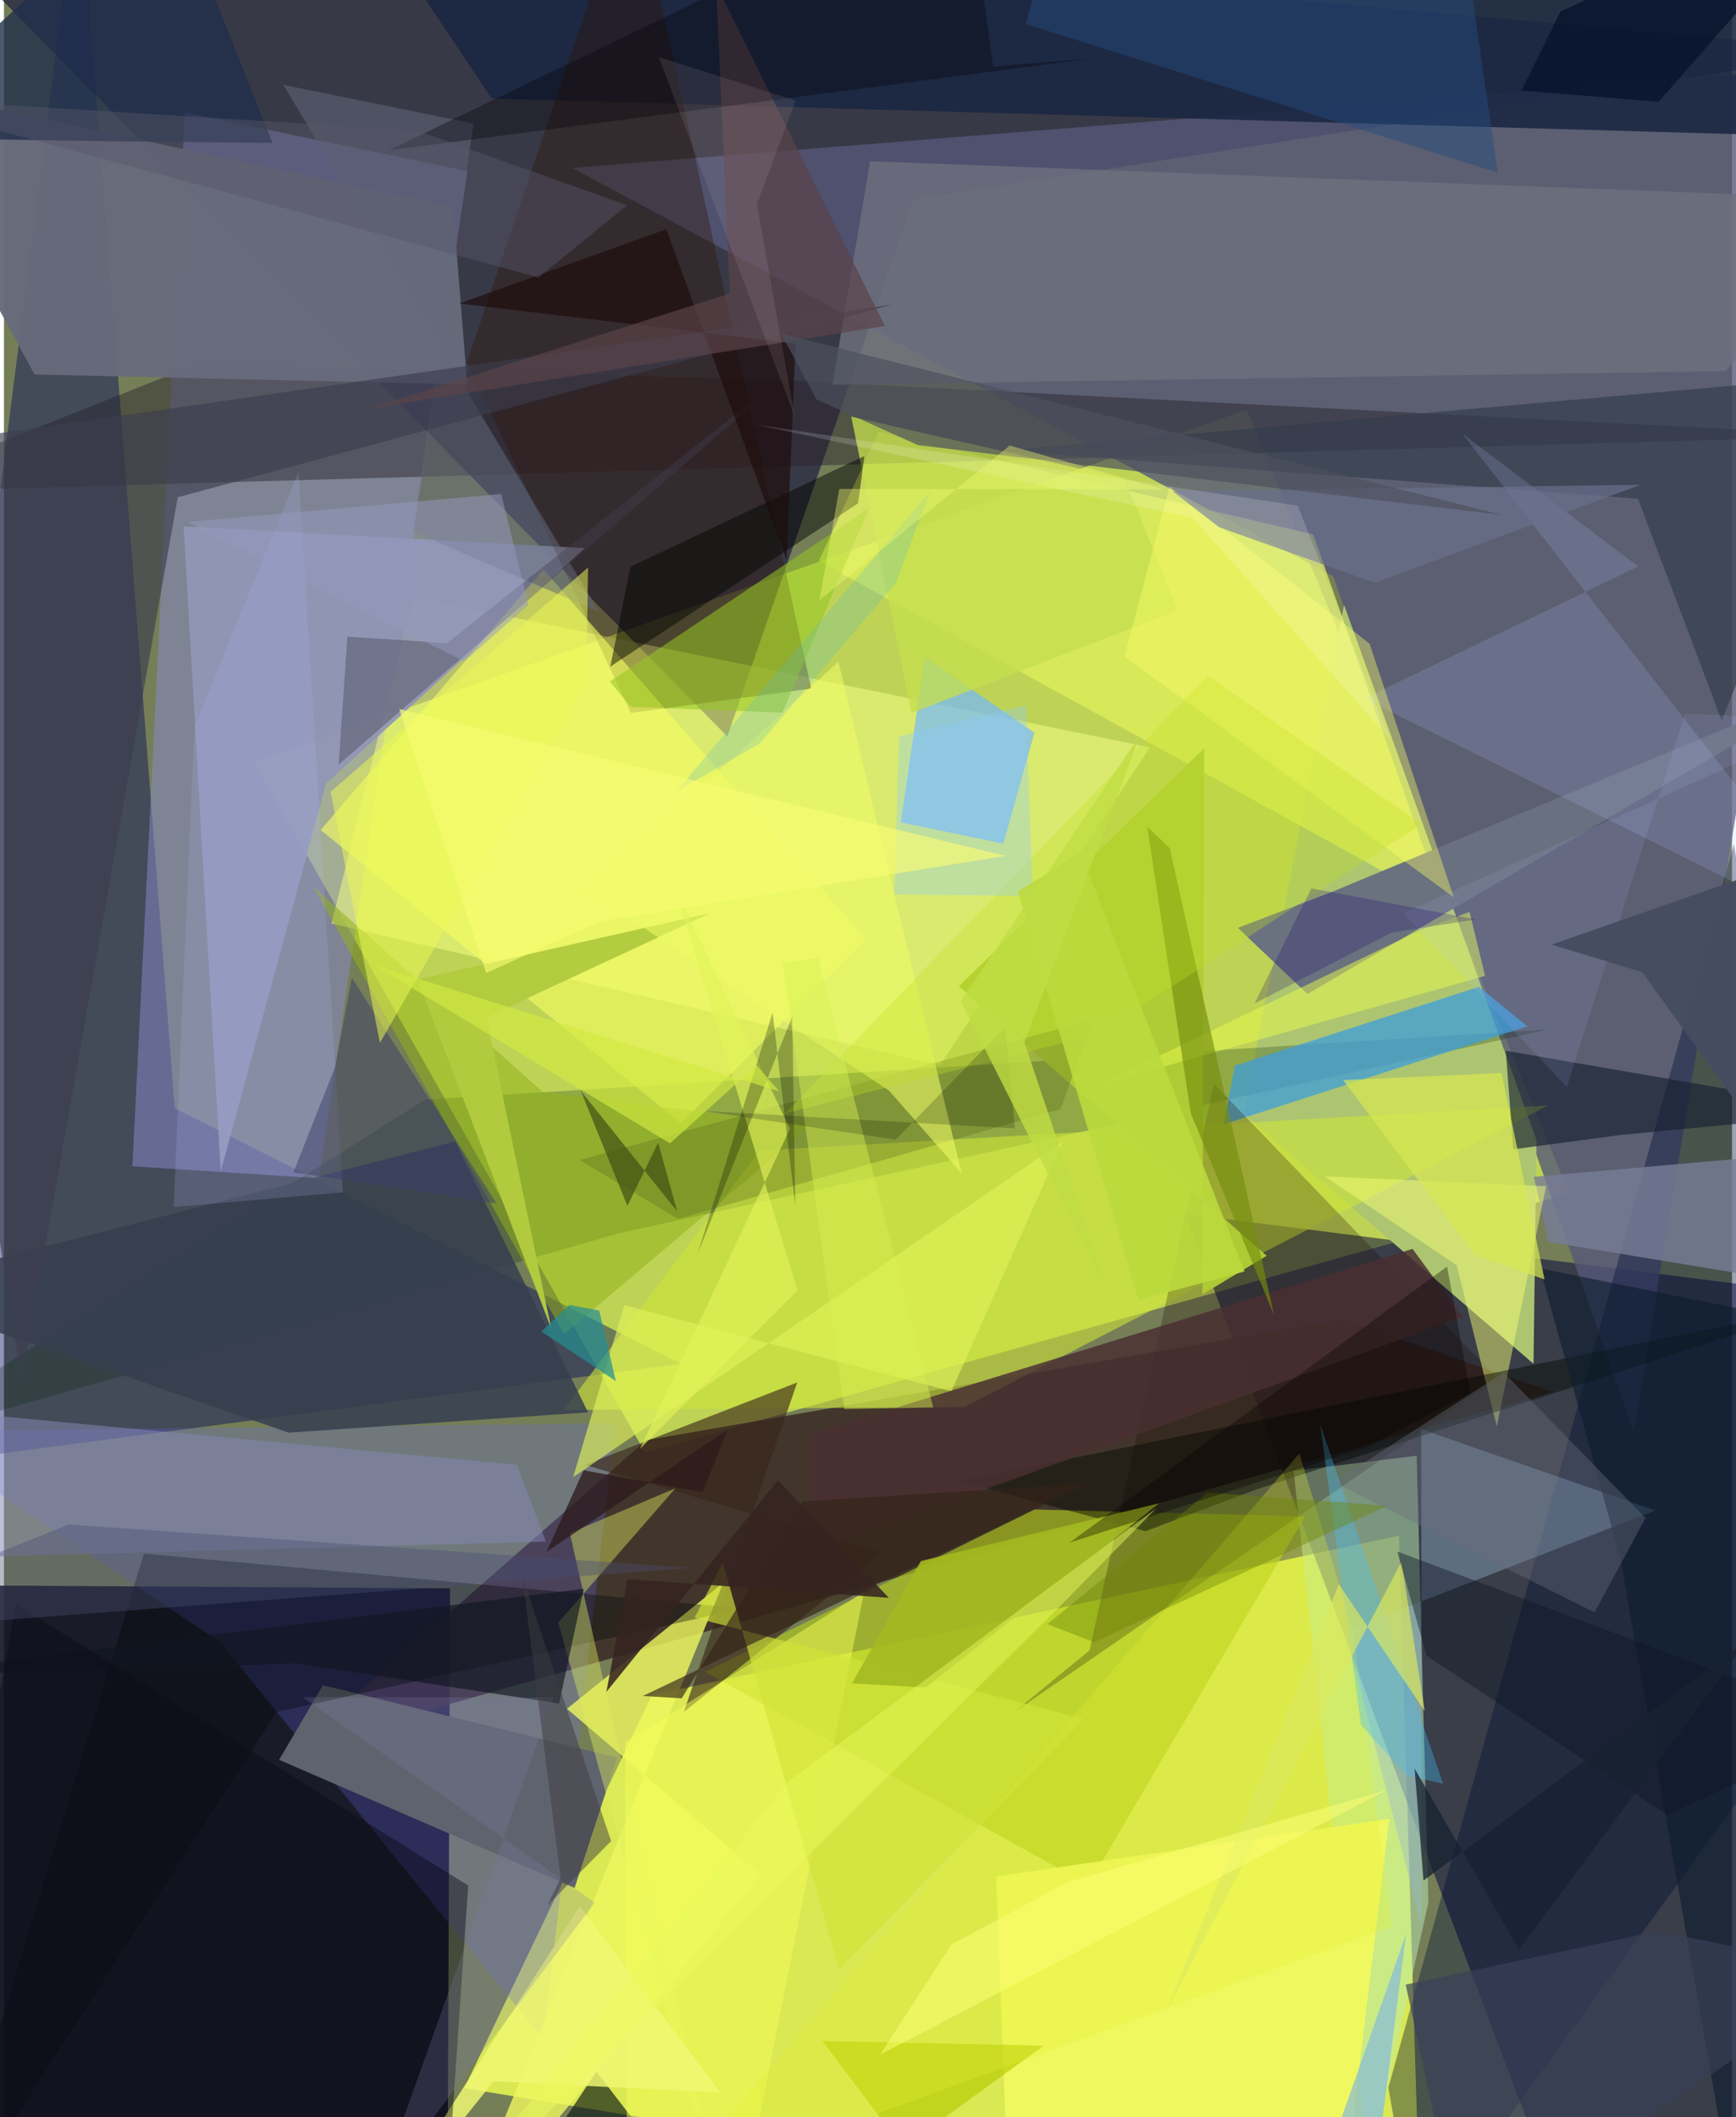 <svg xmlns="http://www.w3.org/2000/svg" width="228" height="278" viewBox="0 0 836 1024"><path fill="#757e57" d="M0 0h836v1024H0z"/><path fill="#e4ff57" fill-opacity=".663" d="M757.262 577.195l-156.058-379.06L121.219 368.75l188.876 333.725z"/><path fill="#e2f253" fill-opacity=".91" d="M685.472 1086l-10.605-343.26-361.386 77.084-90.79 190.155z"/><path fill="#0f0f22" fill-opacity=".89" d="M215.841 768.223L214.491 1086H-46.253L-62 766.529z"/><path fill="#070139" fill-opacity=".549" d="M439.997 96.42l-90.059 259.765L-62-62l960 86.689z"/><path fill="#000139" fill-opacity=".51" d="M747.536 1054.042l103.045-20.096 32.914-407.328-311.899-39.453z"/><path fill="#362523" fill-opacity=".812" d="M647.218 638.122l-336.463 58.452-169.67 148.683 608.408-172.041z"/><path fill="#00065b" fill-opacity=".431" d="M82.648 536.021L36.202-62-62 711.002l389.51-51.395z"/><path fill="#555878" fill-opacity=".792" d="M898 31.286L788.37 692.373 643.063 278.751 274.848 81.2z"/><path fill="#898acd" fill-opacity=".518" d="M87.508 54.44L62.154 564.076l90.185 5.846 71.88-487.124z"/><path fill="#f6ff85" fill-opacity=".514" d="M198.027 288.768l356.344 72.728L452.748 515.2l-294.333-68.52z"/><path fill="#bcecb2" fill-opacity=".506" d="M683.428 704.077l-59.539 7.348 36.58 338.529 28.636-129.887z"/><path fill="#adc570" d="M599.546 538.616l48.758-246.036 93.09 258.788-1.442 108.265z"/><path fill="#002609" fill-opacity=".235" d="M203.765 531.844L-62 699.562l359.802-103.166 449.22-98.47z"/><path fill="#6267eb" fill-opacity=".247" d="M-47.157 692.271l151.728 102.004L260.92 986.312l35.018-297.93z"/><path fill="#b3cb1c" fill-opacity=".639" d="M524.533 911.742l104.98-178.304-130.894-3.355-159.335 78.555z"/><path fill="#dfef5a" fill-opacity=".749" d="M696.47 437.526l-63.102-179.004-210.26-49.61-28.855 62.362z"/><path fill="#29232d" fill-opacity=".471" d="M94.722 175.537l282.61 8.37L898 210.788l-960 27.278z"/><path fill="#192642" fill-opacity=".882" d="M178.047-38.88L832.95-62l33.683 127.692-630.668-18.01z"/><path fill="#000d39" fill-opacity=".384" d="M836.9 408.326l-167.146 601.378L682.998 1086 898 789.35z"/><path fill="#74b7fc" fill-opacity=".698" d="M433.88 397.765l49.6 10.285 15.05-53.636-53.061-36.724z"/><path fill="#6a7180" fill-opacity=".996" d="M596.94 448.776l33.634 31.978L892.795 327.41 642.09 431.526z"/><path fill="#edf65e" fill-opacity=".812" d="M348.012 765.466l-75.63 61.003 93.822 80.267L217.07 1086z"/><path fill="#9196b5" fill-opacity=".925" d="M104.856 566.608L155.87 378.97l125.007-113.849-193.951-10.552z"/><path fill="#3d9edd" fill-opacity=".737" d="M713.577 477.286l23.372 19.125-146.835 47.357 5.294-28.333z"/><path fill="#2f1300" fill-opacity=".349" d="M303.296 344.82l-79.325-169.653L304.105-62l86.438 395.034z"/><path fill="#cde53a" fill-opacity=".6" d="M464.567 680.519l282.576-145.881-381.516 21.826L270.8 681.955z"/><path fill="#190a00" fill-opacity=".255" d="M722.762 667.06L488.206 828.469l36.978-30.248 60.156-274.026z"/><path fill="#95b7d5" fill-opacity=".392" d="M685.631 691.25l.253 240.514-37.048-142.896 150.013-58.287z"/><path fill="#686b7b" fill-opacity=".965" d="M217.252 100.14L-62 40.113 14.82 181.12l209.3 4.808z"/><path fill="#5f636d" d="M154.302 815.082l142.31 35-20.56 63.049-142.939-61.969z"/><path fill="#f3fd60" fill-opacity=".62" d="M327.58 543.287l-174.377-141.85L261 275.398l155.872 178.82z"/><path fill="#000606" fill-opacity=".357" d="M-34.197 1086L67.688 751.446l289.801 26.515-225.693 50.128z"/><path fill="#afcb34" fill-opacity=".98" d="M579.767 626.04l.881-264.116L461.95 476.992l148.93 130.397z"/><path fill="#161f32" fill-opacity=".643" d="M782.543 548.895L898 537.89l-171.47-29.685 3.673 47.674z"/><path fill="#777c98" fill-opacity=".812" d="M891.455 624.441L898 555.264l-157.855 13.92 7.052 31.49z"/><path fill="#333c4b" fill-opacity=".671" d="M790.475 241.23l40.548 107.304L898 181.027l-414.511 36.917z"/><path fill="#f4fe76" fill-opacity=".482" d="M722.194 689.99l-19.35-77.949-63.828-43.062 107.033 4.764z"/><path fill="#38261b" fill-opacity=".624" d="M281.032 708.513l144.597 42.298-96.74 77.191 54.858-159.34z"/><path fill="#f0f860" fill-opacity=".984" d="M480.045 907.585l6.63 178.415h158.66l24.829-206.348z"/><path fill="#21304b" fill-opacity=".8" d="M-62 66.442L77.682-62 129.92 69.103l-81.522-.81z"/><path fill="#6e707f" fill-opacity=".812" d="M832.921 179.506L898 96.2 419.029 77.976l-18.3 108.131z"/><path fill="#c5de4e" fill-opacity=".773" d="M567.779 295.236l-128.746 49.641-29.148-143.393 132.302 30.153z"/><path fill="#373f4f" fill-opacity=".851" d="M218.242 552.087L-62 623.873l199.722 69.052 144.859-9.823z"/><path fill="#8489b2" fill-opacity=".529" d="M-6.263 752.836l268.404-7.217-13.95-37.138L-62 679.33z"/><path fill="#000700" fill-opacity=".443" d="M606.629 720.106l-54.393 20.478-90.22-24.214 417.28-84.469z"/><path fill="#b7c1ff" fill-opacity=".173" d="M898 456.987L705.467 209.696l85.157 64.285-132.63 63.91z"/><path fill="#92b21a" fill-opacity=".529" d="M260.469 528.015l129.696 16.473L270.922 645.31l-121.43-216.643z"/><path fill="#000300" fill-opacity=".475" d="M416.236 220.584l-3.019 22.845-119.886 78.972 9.786-48.292z"/><path fill="#b5c900" fill-opacity=".635" d="M470.57 1086l-67.46-24.131 99.853-72.456-107.031-2.269z"/><path fill="#95c523" fill-opacity=".557" d="M418.427 245.908l-125.313 83.7 10.109 12.25 73.37 2.804z"/><path fill="#0e1d2f" fill-opacity=".627" d="M781.948 753.665L743.092 613.48 898 644.76 840.327 1086z"/><path fill="#264c7e" fill-opacity=".482" d="M494.332 11.61L513.772-62h187.95l20.9 145.487z"/><path fill="#0b1913" fill-opacity=".659" d="M286.598 1001.987l34.581 44.857 5.156 38.263-95.615.893z"/><path fill="#dfee5f" fill-opacity=".416" d="M273.746 741.502l51.133-21.707-56.723 65.027L352.227 1086z"/><path fill="#7db7e6" fill-opacity=".631" d="M678.326 935.46L659.056 1086H273.625h351.727z"/><path fill="#63697c" fill-opacity=".529" d="M227.171 59.766l-92.053-18.732 152.811 254.854-90.02-38.716z"/><path fill="#ffff6a" fill-opacity=".392" d="M563.874 235.322l-21.789 82.162L701.352 433.96l-40.695-122.622z"/><path fill="#f4ff59" fill-opacity=".49" d="M301.549 1086l59.082-37.004 55.461-279.086-115.619 72.963z"/><path fill="#e0f359" fill-opacity=".643" d="M275.354 714.447l24.758-83.167 158.219 41.658 53.835-120.778z"/><path fill="#5e6b1c" fill-opacity=".322" d="M326.127 589.565L511.15 536.43l15.594-43.295-248.297 67.912z"/><path fill="#e8fb4d" fill-opacity=".506" d="M716.533 472.026l-186.437 52.572 154.94-74.64 23.961-8.917z"/><path fill="#b6b9fa" fill-opacity=".18" d="M92.113 352.071L142.49 228.27l21.461 348.434-81.824 7.1z"/><path fill="#e4f033" fill-opacity=".29" d="M652.8 788.984l-26.13-85.938-307.096 356.568 351.79-127.808z"/><path fill="#3b3d4f" fill-opacity=".643" d="M8.551 667.633L-62 218.136l491.622-70.806-345.555 93.172z"/><path fill="#444052" fill-opacity=".392" d="M214.372 311.071l-48.25-3.15-4.19 61.896 227.157-197.35z"/><path fill="#11151f" fill-opacity=".643" d="M141.733 804.533L-62 811.106l342.478-42.662-11.921 55.484z"/><path fill="#4a2f32" fill-opacity=".831" d="M681.43 604.032l-291.863 89.73.341 57.202L705.636 636.99z"/><path fill="#1c0c0b" fill-opacity=".655" d="M382.93 166.21l-4.31 104.905-58.134-160.245-100.292 35.918z"/><path fill="#758e0e" fill-opacity=".651" d="M574.17 538.49l40.316 97.74-50.515-226.008-10.905-10.424z"/><path fill="#5b4349" fill-opacity=".686" d="M344.507-7.593l81.67 165.264-249.925 40.076 174.846-55.744z"/><path fill="#b3cb3f" fill-opacity=".973" d="M341.855 441.578l-108.49 50.451 31.46 150.743-64.782-169.122z"/><path fill="#eefb66" fill-opacity=".573" d="M403.655 320.06l59.656 247.424-35.148-39.978-145.61-96.655z"/><path fill="#6a6f7f" fill-opacity=".392" d="M643.287 716.95l82.3-53.122 68.544 70.347-24.624 45.68z"/><path fill="#3d3f6a" fill-opacity=".514" d="M160.146 516.233l8.143-43.297 70.021 109.168-98.265-15.098z"/><path fill="#030008" fill-opacity=".337" d="M526.07 28.301l-47.581 3.859L465.651-62 186.178 72.725z"/><path fill="#c1e027" fill-opacity=".322" d="M378.073 538.442l204.241-211.688 103.412 71.894-155.88 101.398z"/><path fill="#d1e339" fill-opacity=".655" d="M347.709 755.67l-13.565 26.74 188.191 49.048-118.296 121.174z"/><path fill="#47bdf8" fill-opacity=".349" d="M696.246 862.79L636.73 688.899l19.772 145.467 22.078 24.329z"/><path fill="#342318" fill-opacity=".647" d="M309.03 820.293l215.366-102.746-138.26 8.65-58.24 95.225z"/><path fill="#6b718d" fill-opacity=".686" d="M565.303 237.6l226.444-3.125-128.593 47.403-75.28-26.867z"/><path fill="#eff872" fill-opacity=".843" d="M236.889 1006.68L173.233 1086 278.62 921.982l68.002 90.075z"/><path fill="#e1f359" fill-opacity=".647" d="M307.686 700.782l72.568-154.862-55.741-117.066 59.397 195.26z"/><path fill="#8dcaff" fill-opacity=".337" d="M433.01 356.066l-2.298 76.59 66.945.704-3.118-92.305z"/><path fill="#d6e753" fill-opacity=".714" d="M647.876 522.41l76.63-3.463 20.786 99.846-33.763-11.692z"/><path fill="#0b1600" fill-opacity=".286" d="M382.85 583.573l-1.51-91.928-45.855 115.006 36.362-116.863z"/><path fill="#0d0b17" fill-opacity=".447" d="M224.591 911.946L5.681 775.82l-46.113 258.346L212.702 1086z"/><path fill="#eaf755" fill-opacity=".529" d="M181.87 504.388l-23.822-121.427 124.513-108.487-.917 56.393z"/><path fill="#dbe95e" fill-opacity=".671" d="M676.065 755.366L562.594 972.25l83.21-206.01 41.527 61.343z"/><path fill="#a2b821" fill-opacity=".894" d="M443.566 755.036l115.34-27.974-112.865 89.11-35.801-1.95z"/><path fill="#bcda3d" fill-opacity=".894" d="M490.507 431.22l58.263 197.611 51.387-13.857-79.296-202.63z"/><path fill="#4e515d" fill-opacity=".686" d="M375.92 161.343l17.178 31.836 49.085 22.141 282.625 33.766z"/><path fill="#fdff78" fill-opacity=".506" d="M458.3 940.538l-34.448 53.244 245.235-128.075-154.421 44.61z"/><path fill="#61b8c1" fill-opacity=".255" d="M325.015 383.045l123.142-145.617-16.61 44.385-65.839 77.687z"/><path fill="#56576a" fill-opacity=".455" d="M258.602 134.19l42.91-34.935L200.09 63.23-62 46.883z"/><path fill="#6b8504" fill-opacity=".404" d="M527.397 794.328l-22.603-8.766 77.518-63.681 86.779 6.427z"/><path fill="#393f58" fill-opacity=".682" d="M898 953.82L705.28 1086l-27.149-126.097 121.955-25.837z"/><path fill="#4a4e72" fill-opacity=".388" d="M-62 774.76l93.242-37.386 300.826 20.955-351.104 26.627z"/><path fill="#7f7baa" fill-opacity=".247" d="M285.806 920.204l-105.37 140.334 85.454-239.53-121.449-.157z"/><path fill="#101627" fill-opacity=".443" d="M804.748 877.922L898 834.382l-223.947-83.978 14.198 50.452z"/><path fill="#3d3b42" fill-opacity=".498" d="M293.715 890.472l-30.847 31.15 6.48-13.28-18.595-145.888z"/><path fill="#9599bf" fill-opacity=".502" d="M240.542 238.904L89.087 252.437l133.586 67.46 31.113-27.367z"/><path fill="#d8ef52" fill-opacity=".451" d="M406.567 681.579l42.982-.837-55.737-217.49-17.033 2.522z"/><path fill="#405014" fill-opacity=".694" d="M325.718 585.938l-9.239-33.25-14.88 30.554-22.527-55.6z"/><path fill="#248e92" fill-opacity=".706" d="M296.046 668.02l-36.084-23.992 13.658-12.908 14.334 2.748z"/><path fill="#352320" fill-opacity=".863" d="M428.07 772.818l-53.643-56.84-82.96 102.277 10.183-54.473z"/><path fill="#b4bfff" fill-opacity=".118" d="M756.065 525.833l-78.928-84.19 207.539-93.334-71.444-3.173z"/><path fill="#080001" fill-opacity=".341" d="M709.448 673.67l-50.05 26.165L515.43 746.16l182.71-133.587z"/><path fill="#07142d" fill-opacity=".792" d="M800.443 49.241l-66.338-5.44 18.884-38.19L898-62z"/><path fill="#464d60" fill-opacity=".969" d="M871.639 579.767L898 404.804 748.635 456.87l43.9 13.319z"/><path fill="#d2ea42" fill-opacity=".663" d="M375.107 527.896l-10.985-12.635-41.897 37.746-143.44-86.35z"/><path fill="#fff" fill-opacity=".161" d="M363.895 205.389l211.294 45.126 95.268 106.897-44.582-112.855z"/><path fill="#e9f85b" fill-opacity=".482" d="M557.555 729.443L379.672 861.479 198.405 1086 511.67 776.095z"/><path fill="#f7fc72" fill-opacity=".643" d="M191.23 342.94l293.345 71.025-196.16 31.675-55.125 24.977z"/><path fill="#020d00" fill-opacity=".192" d="M484.402 496.67l4.701 49.094-150.683-8.444 93.003 13.906z"/><path fill="#172232" fill-opacity=".757" d="M682.426 855.37l50.572 87.797L844.38 792.39 686.746 909.546z"/><path fill="#2c1a1b" fill-opacity=".757" d="M262.499 750.58l87.588-59.112-12.134 30.27-57.537-10.62z"/><path fill="#effa71" fill-opacity=".396" d="M561.213 236.775l-74.646-21.279-92.087 74.868 9.622-53.892z"/><path fill="#19036e" fill-opacity=".231" d="M711.973 444.688l-40.724 6.38-66.262 34.278 27.482-55.68z"/><path fill="#c0dc44" fill-opacity=".816" d="M493.673 504.19l56.051-148.815-86.832 128.79 72.275 143.472z"/><path fill="#fcdbdf" fill-opacity=".098" d="M382.5 201.398l-18.236-102.7 18.745-50.093-66.233-20.954z"/></svg>